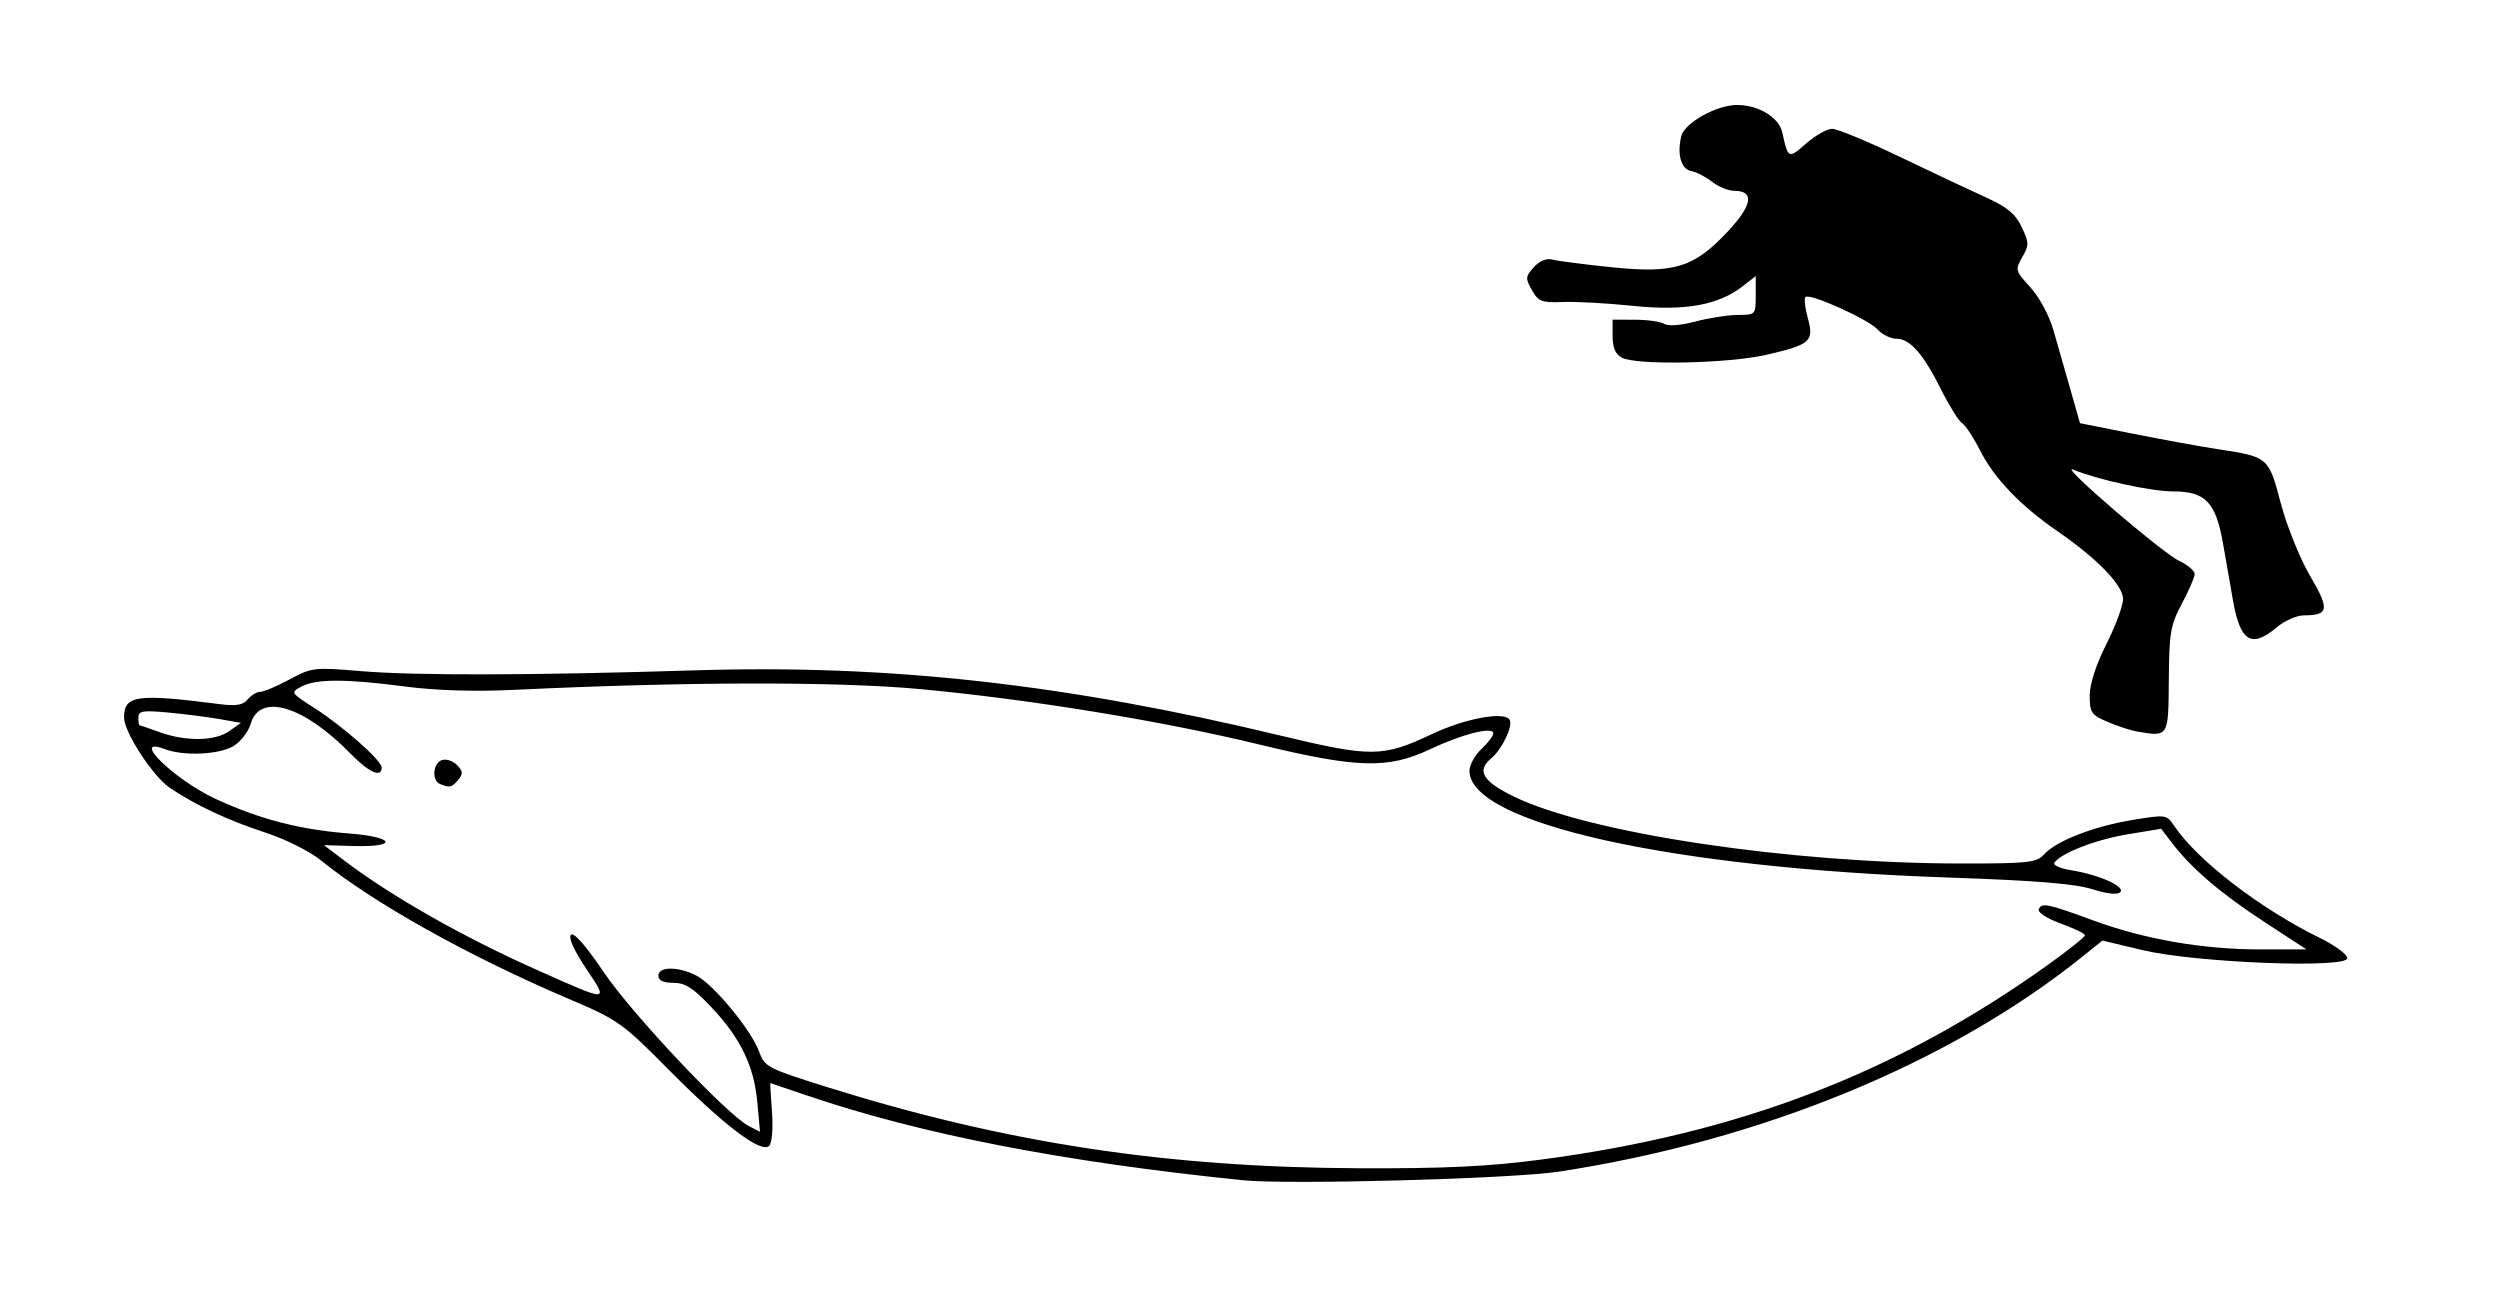 <?xml version="1.0" encoding="UTF-8" standalone="no"?>
<!-- Created with Inkscape (http://www.inkscape.org/) -->
<svg
   xmlns:dc="http://purl.org/dc/elements/1.1/"
   xmlns:cc="http://web.resource.org/cc/"
   xmlns:rdf="http://www.w3.org/1999/02/22-rdf-syntax-ns#"
   xmlns:svg="http://www.w3.org/2000/svg"
   xmlns="http://www.w3.org/2000/svg"
   xmlns:sodipodi="http://sodipodi.sourceforge.net/DTD/sodipodi-0.dtd"
   xmlns:inkscape="http://www.inkscape.org/namespaces/inkscape"
   id="svg2445"
   sodipodi:version="0.32"
   inkscape:version="0.45.1"
   width="524"
   height="272"
   version="1.0"
   sodipodi:docbase="C:\Documents and Settings\Christopher\Desktop\Old Desktop\Stuff\Cetacean Size\SVG"
   sodipodi:docname="Blainville's_beaked_whale_size.svg"
   inkscape:output_extension="org.inkscape.output.svg.inkscape">
  <defs
     id="defs2448" />
  <sodipodi:namedview
     inkscape:window-height="573"
     inkscape:window-width="744"
     inkscape:pageshadow="2"
     inkscape:pageopacity="0.0"
     guidetolerance="10.0"
     gridtolerance="10.0"
     objecttolerance="10.0"
     borderopacity="1.0"
     bordercolor="#666666"
     pagecolor="#ffffff"
     id="base"
     inkscape:zoom="1.2576336"
     inkscape:cx="262"
     inkscape:cy="136"
     inkscape:window-x="22"
     inkscape:window-y="29"
     inkscape:current-layer="svg2445" />
  <path
     style="fill:#000000"
     d="M 260.5,247.378 C 222.691,243.521 193.039,237.749 169,229.567 C 164.875,228.163 161.471,227.011 161.436,227.007 C 161.401,227.003 161.57,229.733 161.812,233.074 C 162.063,236.547 161.808,239.592 161.216,240.184 C 159.574,241.826 151.698,235.861 140.26,224.31 C 130.419,214.374 129.599,213.791 119.26,209.386 C 98.282,200.448 78.286,189.277 67.301,180.359 C 64.901,178.41 59.852,175.889 55.514,174.473 C 47.789,171.951 40.838,168.689 35.57,165.113 C 32.038,162.715 26,153.445 26,150.419 C 26,145.717 28.591,145.351 46.057,147.587 C 49.519,148.031 50.929,147.79 51.929,146.585 C 52.653,145.713 53.841,145 54.57,145 C 55.298,145 58.055,143.833 60.697,142.406 C 65.334,139.901 65.846,139.841 75.5,140.656 C 87.021,141.628 111.087,141.576 145.762,140.502 C 186.469,139.242 223.358,143.353 268.322,154.162 C 287.416,158.752 289.833,158.731 300.068,153.89 C 307.053,150.586 315.296,149.051 316.406,150.847 C 317.19,152.116 314.851,157.049 312.566,158.945 C 309.449,161.532 310.753,163.754 317.25,166.93 C 333.042,174.651 375.191,180.966 411.095,180.99 C 425.176,180.999 426.858,180.815 428.416,179.092 C 430.976,176.264 438.775,173.221 446.907,171.878 C 453.99,170.708 454.119,170.726 455.711,173.096 C 460.588,180.352 473.702,190.442 486.26,196.601 C 489.417,198.15 492,200.055 492,200.834 C 492,203.05 460.222,201.8 449.082,199.147 L 440.664,197.142 L 436.582,200.425 C 408.723,222.835 369.182,239.089 326.752,245.574 C 316.905,247.078 270.069,248.354 260.5,247.378 z M 323,243.051 C 364.537,237.583 397.61,224.875 429.25,202.226 C 433.512,199.175 437,196.39 437,196.037 C 437,195.684 434.73,194.579 431.955,193.581 C 429.181,192.583 427.092,191.257 427.313,190.634 C 427.85,189.12 429.059,189.364 438.864,192.961 C 449.602,196.9 461.767,199 473.852,199 L 483.442,199 L 474.471,193.146 C 465.446,187.256 459.274,181.962 455.191,176.605 L 452.984,173.71 L 445.905,174.879 C 439.238,175.98 431.81,178.88 430.586,180.861 C 430.284,181.35 431.872,182.044 434.116,182.403 C 439.947,183.335 445.56,185.84 444.406,186.994 C 443.809,187.591 441.617,187.359 438.479,186.364 C 434.895,185.228 426.495,184.548 408.5,183.936 C 350.322,181.957 308,172.539 308,161.571 C 308,160.349 309.125,158.292 310.5,157 C 311.875,155.708 313,154.23 313,153.714 C 313,152.211 306.518,153.84 299.74,157.046 C 290.925,161.216 284.488,161.034 263.864,156.029 C 243.6,151.112 216.013,146.603 193,144.448 C 175.604,142.819 143.755,142.874 107.731,144.596 C 99.387,144.995 91.417,144.745 84.731,143.874 C 72.346,142.261 66.226,142.274 63.153,143.918 C 60.876,145.137 60.917,145.205 65.787,148.328 C 71.966,152.29 80,159.383 80,160.876 C 80,163.114 77.325,161.917 73.453,157.947 C 63.695,147.942 54.485,145.159 52.575,151.638 C 52.066,153.364 50.421,155.501 48.92,156.388 C 45.874,158.187 38.485,158.515 34.565,157.025 C 27.03,154.16 36.534,163.453 45.255,167.479 C 54.419,171.708 62.871,173.898 73.055,174.684 C 82.757,175.432 83.611,177.595 74.097,177.323 L 67.903,177.146 L 72.202,180.404 C 82.091,187.899 97.054,196.393 112.5,203.279 C 127.894,210.141 127.615,210.149 122.831,202.985 C 120.274,199.155 119.093,196.507 119.682,195.918 C 120.271,195.329 122.838,198.261 126.53,203.738 C 132.415,212.468 152.337,233.622 156.899,235.987 L 159.299,237.23 L 158.745,231.129 C 158.048,223.437 155.245,217.617 149.105,211.112 C 145.293,207.072 143.623,206 141.141,206 C 139.016,206 138,205.515 138,204.5 C 138,202.539 142.204,202.537 145.991,204.495 C 149.602,206.363 157.481,215.923 159.101,220.403 C 160.268,223.631 160.825,223.921 173.408,227.866 C 210.723,239.562 244.522,244.712 285,244.868 C 302.822,244.937 312.003,244.498 323,243.051 z M 92.25,164.338 C 90.468,163.619 90.702,160.052 92.578,159.332 C 93.445,158.999 94.869,159.44 95.742,160.313 C 97.049,161.621 97.102,162.172 96.042,163.45 C 94.696,165.072 94.299,165.165 92.25,164.338 z M 48.027,153.256 L 50.5,151.512 L 46,150.72 C 43.525,150.285 38.688,149.667 35.25,149.348 C 29.921,148.853 29,149.005 29,150.383 C 29,151.273 29.113,152.007 29.25,152.015 C 29.387,152.023 31.3,152.679 33.5,153.471 C 38.991,155.449 45.045,155.36 48.027,153.256 z M 448,153.344 C 446.625,153.113 443.812,152.199 441.75,151.311 C 438.34,149.843 438,149.345 438,145.823 C 438,143.387 439.299,139.371 441.5,135 C 443.425,131.177 445,126.93 445,125.562 C 445,122.677 439.551,117.054 431.169,111.29 C 423.502,106.018 417.934,100.199 415.025,94.418 C 413.664,91.713 411.97,89.136 411.26,88.692 C 410.551,88.248 408.578,85.098 406.877,81.692 C 403.103,74.139 400.344,71 397.481,71 C 396.287,71 394.526,70.134 393.569,69.076 C 391.625,66.928 379.293,61.374 378.415,62.251 C 378.107,62.56 378.329,64.534 378.91,66.637 C 380.265,71.543 379.521,72.213 370.357,74.341 C 362.316,76.208 342.998,76.604 339.934,74.965 C 338.593,74.247 338,72.867 338,70.465 L 338,67 L 342.75,67.015 C 345.363,67.024 348.114,67.419 348.864,67.895 C 349.672,68.407 352.32,68.202 355.364,67.391 C 358.189,66.639 362.188,66.018 364.25,66.012 C 367.968,66 368,65.965 368,61.927 L 368,57.855 L 365.342,59.945 C 360.244,63.955 353.159,65.235 342.284,64.109 C 336.903,63.552 330.276,63.187 327.557,63.298 C 323.141,63.479 322.452,63.215 321.09,60.818 C 319.688,58.351 319.72,57.967 321.494,56.007 C 322.741,54.628 324.141,54.069 325.461,54.422 C 326.582,54.722 332.225,55.446 338,56.032 C 351.046,57.356 355.104,56.077 362.268,48.378 C 367.311,42.958 367.756,40 363.528,40 C 362.286,40 360.195,39.154 358.88,38.121 C 357.566,37.087 355.593,36.07 354.496,35.86 C 352.341,35.449 351.453,32.316 352.41,28.503 C 353.104,25.736 359.81,22 364.08,22 C 368.588,22 372.877,24.607 373.569,27.768 C 374.781,33.306 374.851,33.338 378.541,30.098 C 380.482,28.394 382.949,27 384.025,27 C 385.1,27 391.497,29.649 398.24,32.887 C 404.983,36.125 413.094,39.949 416.264,41.384 C 420.708,43.395 422.42,44.813 423.737,47.575 C 425.304,50.86 425.315,51.387 423.869,53.905 C 422.344,56.563 422.398,56.767 425.561,60.219 C 427.421,62.247 429.498,66.095 430.38,69.143 C 431.232,72.089 432.838,77.695 433.948,81.599 L 435.966,88.698 L 447.233,90.94 C 453.43,92.172 461.344,93.613 464.819,94.142 C 475.462,95.759 475.491,95.783 478.052,105.478 C 479.31,110.241 482.057,117.053 484.198,120.715 C 488.343,127.81 488.154,128.954 482.827,128.985 C 481.356,128.993 478.816,130.125 477.182,131.5 C 471.901,135.944 469.557,134.506 468.041,125.891 C 467.519,122.926 466.582,117.575 465.96,114 C 464.442,105.276 462.279,103 455.508,103 C 450.874,103 439.681,100.561 434.5,98.423 C 431.361,97.128 453.104,115.822 456.747,117.55 C 458.536,118.399 460,119.639 460,120.305 C 460,120.971 458.8,123.762 457.334,126.508 C 454.933,131.006 454.661,132.589 454.584,142.5 C 454.492,154.538 454.551,154.44 448,153.344 z "
     id="path2454" />
</svg>
